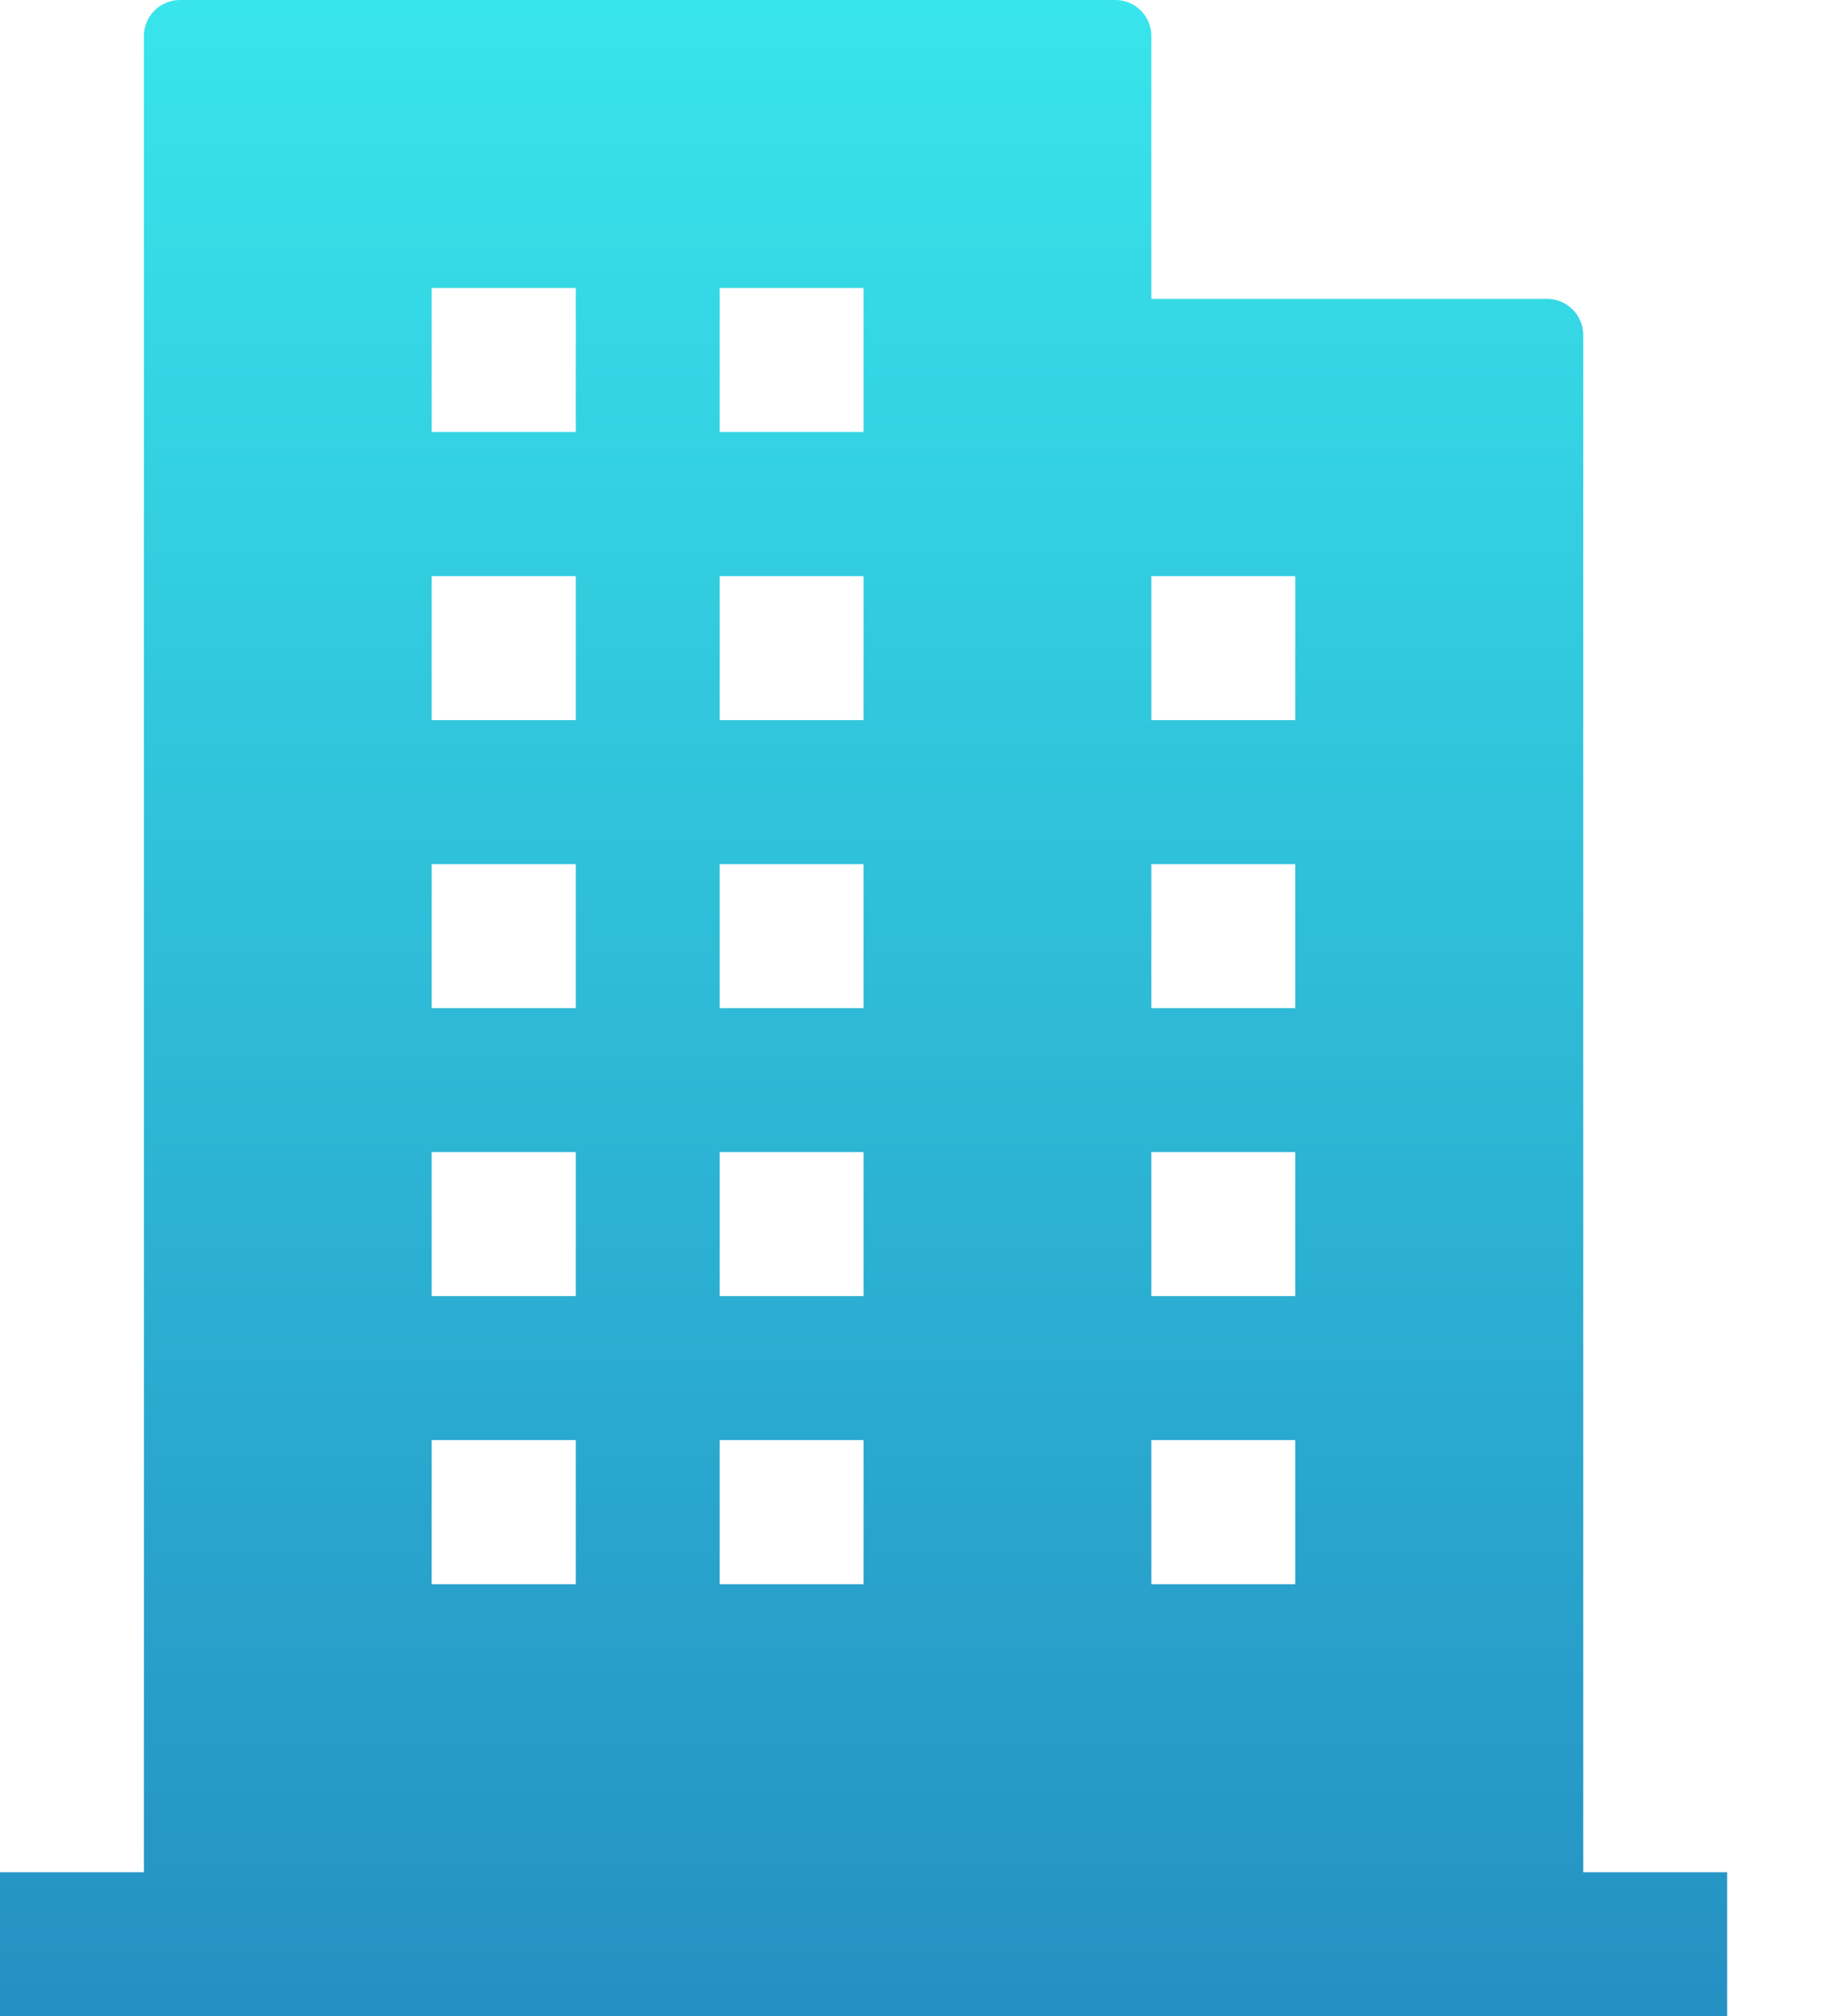 <?xml version="1.0" encoding="UTF-8"?>
<svg width="11px" height="12px" viewBox="0 0 11 12" version="1.1" xmlns="http://www.w3.org/2000/svg" xmlns:xlink="http://www.w3.org/1999/xlink">
    <title>物流园区@1x</title>
    <defs>
        <linearGradient x1="50%" y1="0%" x2="50%" y2="100%" id="linearGradient-1">
            <stop stop-color="#38E5EB" offset="0%"></stop>
            <stop stop-color="#2490C3" offset="100%"></stop>
        </linearGradient>
    </defs>
    <g id="数据大屏" stroke="none" stroke-width="1" fill="none" fill-rule="evenodd">
        <g id="画板" transform="translate(-34, -35)" fill="url(#linearGradient-1)" fill-rule="nonzero">
            <g id="物流园区" transform="translate(34, 35)">
                <path d="M9.429,11.143 L9.429,1.993 C9.429,1.875 9.332,1.779 9.214,1.779 L6.857,1.779 L6.857,0.214 C6.857,0.096 6.761,0 6.643,0 L1.071,0 C0.954,0 0.857,0.096 0.857,0.214 L0.857,11.143 L0,11.143 L0,12 L10.286,12 L10.286,11.143 L9.429,11.143 Z M3.429,9.429 L2.571,9.429 L2.571,8.571 L3.429,8.571 L3.429,9.429 Z M3.429,7.714 L2.571,7.714 L2.571,6.857 L3.429,6.857 L3.429,7.714 Z M3.429,6 L2.571,6 L2.571,5.143 L3.429,5.143 L3.429,6 Z M3.429,4.286 L2.571,4.286 L2.571,3.429 L3.429,3.429 L3.429,4.286 Z M3.429,2.571 L2.571,2.571 L2.571,1.714 L3.429,1.714 L3.429,2.571 Z M5.143,9.429 L4.286,9.429 L4.286,8.571 L5.143,8.571 L5.143,9.429 Z M5.143,7.714 L4.286,7.714 L4.286,6.857 L5.143,6.857 L5.143,7.714 Z M5.143,6 L4.286,6 L4.286,5.143 L5.143,5.143 L5.143,6 Z M5.143,4.286 L4.286,4.286 L4.286,3.429 L5.143,3.429 L5.143,4.286 Z M5.143,2.571 L4.286,2.571 L4.286,1.714 L5.143,1.714 L5.143,2.571 Z M7.714,9.429 L6.857,9.429 L6.857,8.571 L7.714,8.571 L7.714,9.429 Z M7.714,7.714 L6.857,7.714 L6.857,6.857 L7.714,6.857 L7.714,7.714 Z M7.714,6 L6.857,6 L6.857,5.143 L7.714,5.143 L7.714,6 Z M7.714,4.286 L6.857,4.286 L6.857,3.429 L7.714,3.429 L7.714,4.286 Z" id="形状"></path>
            </g>
        </g>
    </g>
</svg>